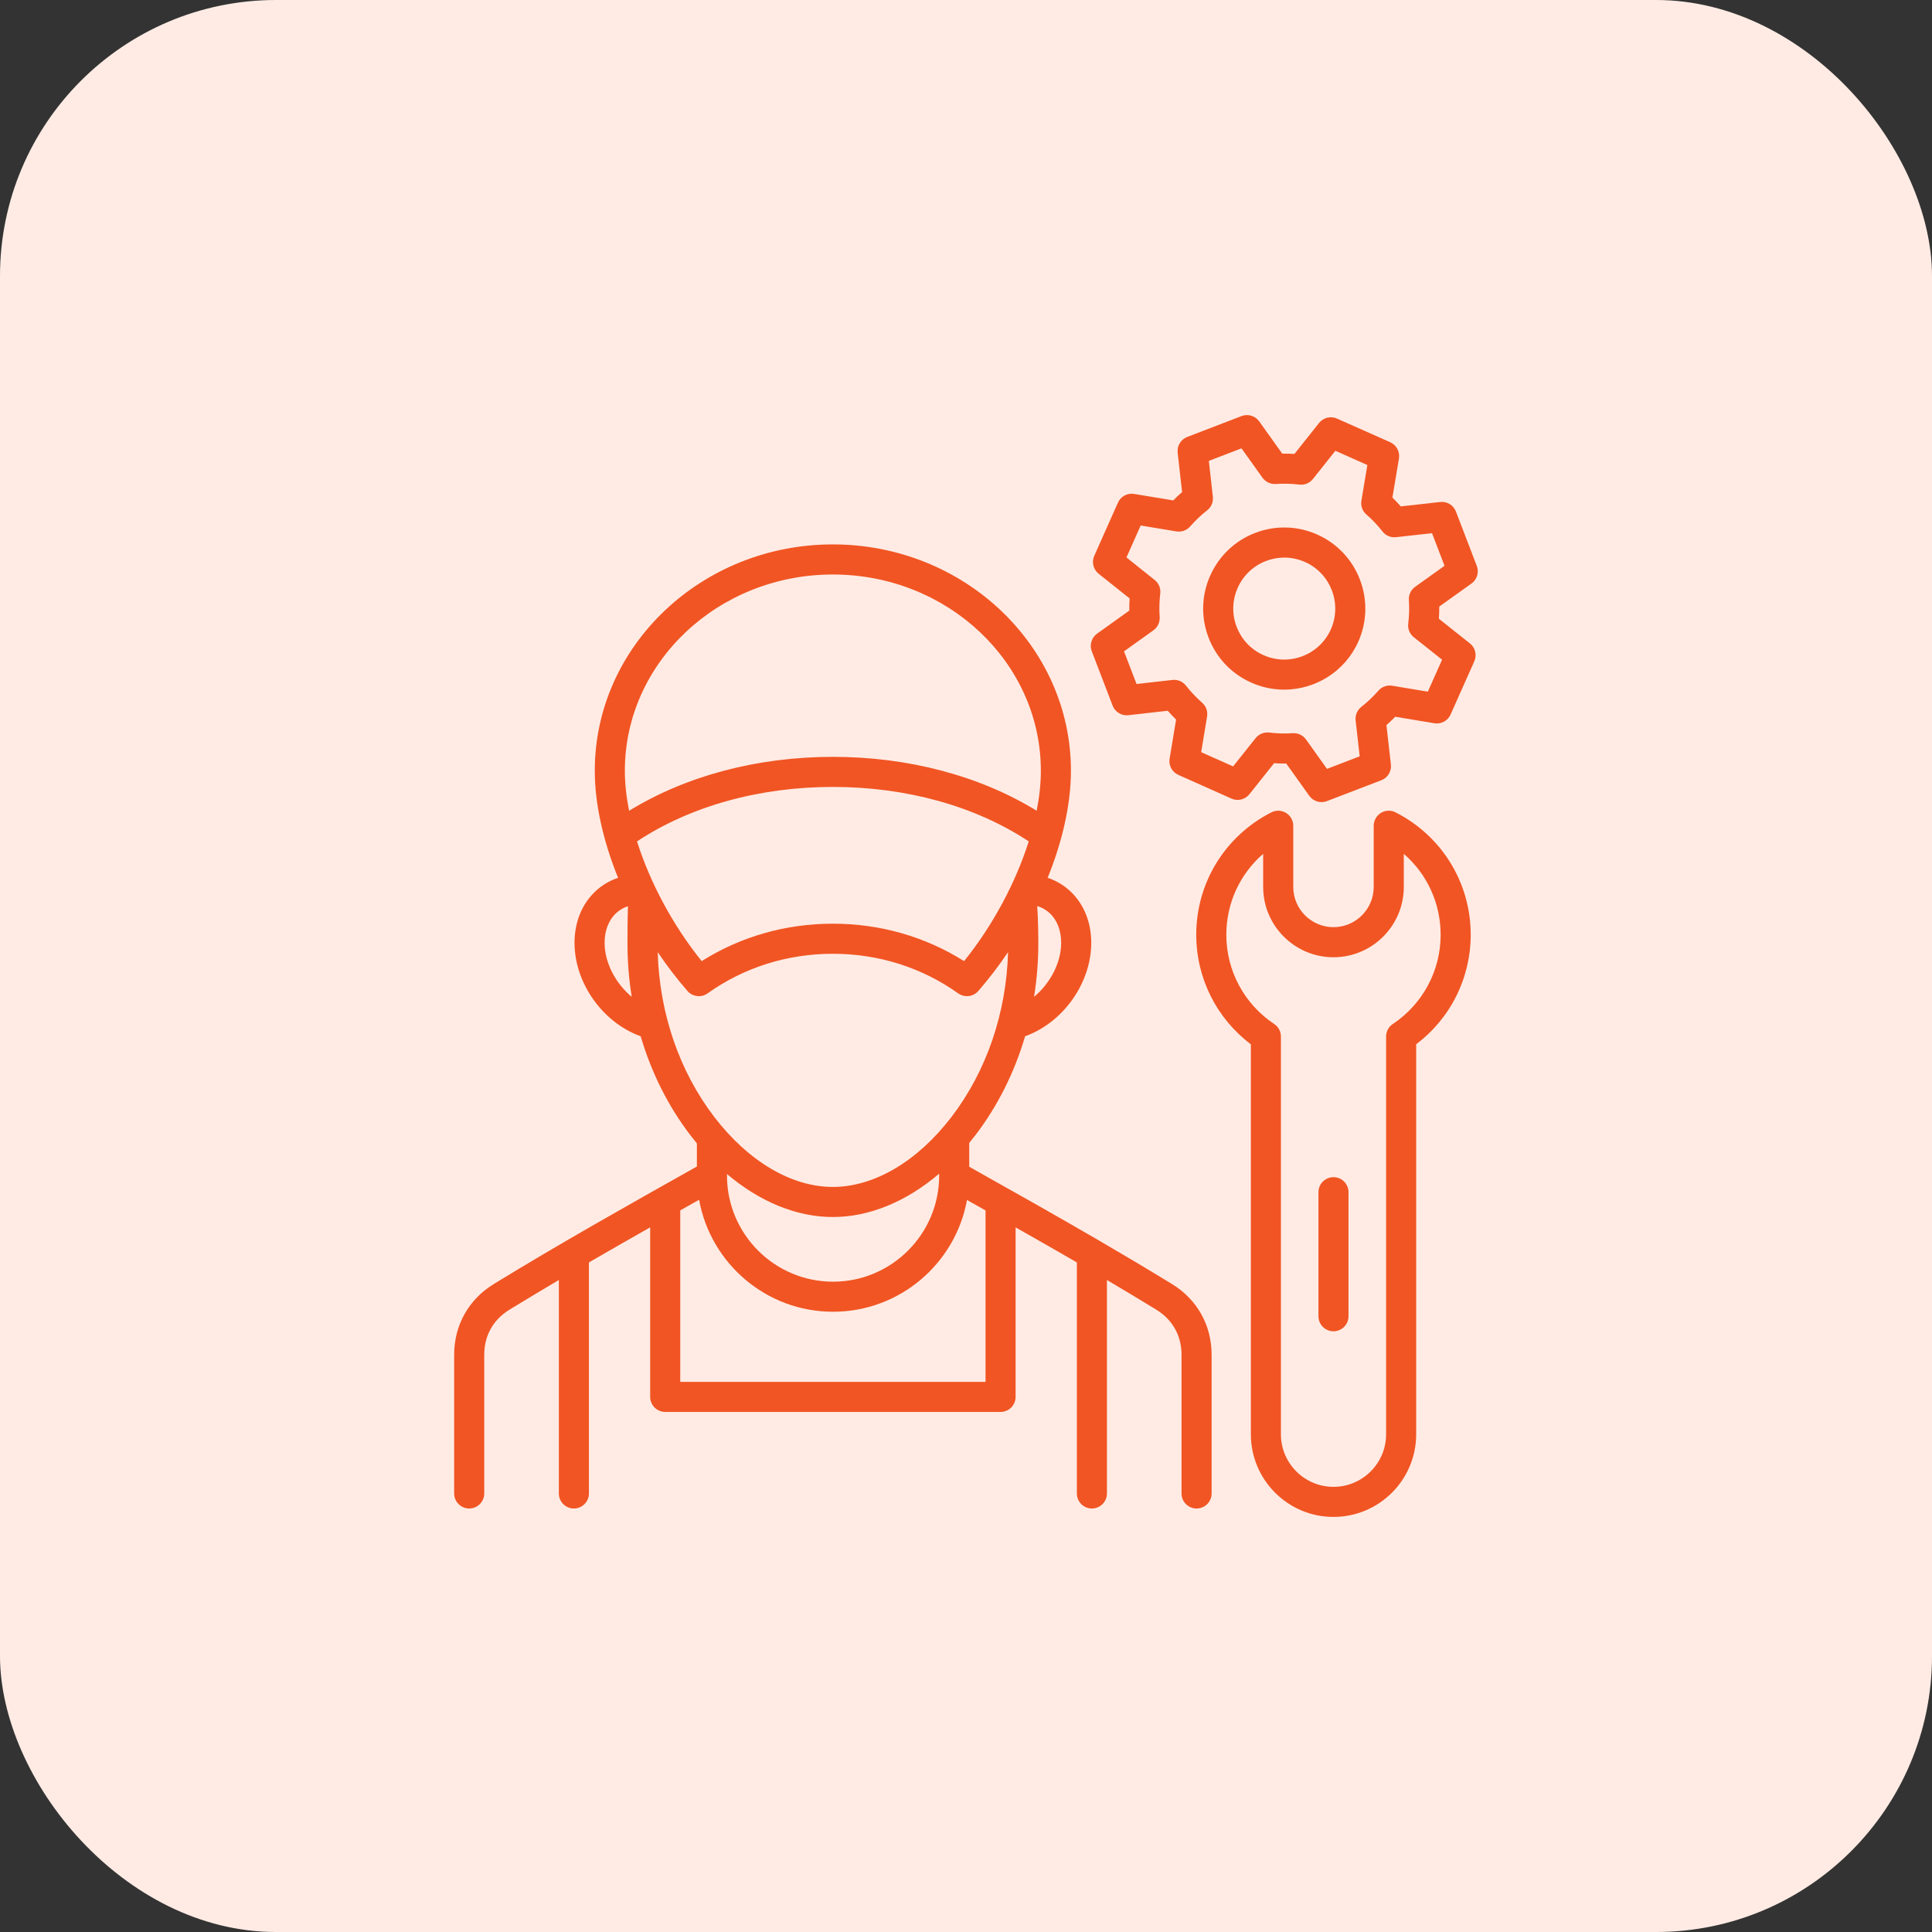 <svg width="70" height="70" viewBox="0 0 70 70" fill="none" xmlns="http://www.w3.org/2000/svg">
<rect x="0" y="0" width="70" height="70" fill="#333333" stroke="none"/>
<rect width="70" height="70" rx="10" fill="#FFEBE4"/>
<path d="M42.463 46.523C41.598 45.992 40.714 45.467 39.823 44.949L39.821 44.947C38.258 44.038 36.674 43.147 35.117 42.274V41.41C35.19 41.322 35.262 41.232 35.331 41.142C36.144 40.083 36.755 38.86 37.141 37.546C38.508 37.055 39.538 35.629 39.538 34.158C39.538 33.398 39.259 32.727 38.753 32.268C38.523 32.06 38.253 31.902 37.959 31.805C38.499 30.472 38.802 29.126 38.802 27.924C38.802 23.403 34.932 19.725 30.176 19.725C25.42 19.725 21.55 23.403 21.55 27.925C21.55 29.126 21.854 30.471 22.394 31.805C22.092 31.905 21.815 32.069 21.582 32.286C21.088 32.743 20.816 33.408 20.816 34.158C20.816 35.629 21.846 37.054 23.213 37.546C23.599 38.859 24.209 40.083 25.022 41.142C25.097 41.239 25.173 41.334 25.25 41.427V42.265C22.79 43.646 20.254 45.073 17.892 46.522C16.979 47.081 16.455 48.015 16.455 49.085V54.111C16.455 54.255 16.512 54.394 16.615 54.496C16.717 54.599 16.855 54.656 17 54.656C17.144 54.656 17.283 54.599 17.385 54.496C17.487 54.394 17.545 54.255 17.545 54.111V49.085C17.545 48.393 17.87 47.813 18.461 47.451C19.047 47.092 19.644 46.734 20.248 46.377V54.111C20.248 54.255 20.305 54.394 20.408 54.496C20.51 54.599 20.648 54.656 20.793 54.656C20.938 54.656 21.076 54.599 21.178 54.496C21.28 54.394 21.338 54.255 21.338 54.111V45.74C22.075 45.312 22.815 44.889 23.557 44.469V50.612C23.557 50.757 23.614 50.895 23.717 50.997C23.819 51.099 23.957 51.157 24.102 51.157H36.252C36.397 51.157 36.535 51.099 36.638 50.997C36.74 50.895 36.797 50.757 36.797 50.612V44.47C37.539 44.889 38.279 45.313 39.017 45.74V54.111C39.017 54.412 39.26 54.656 39.561 54.656C39.862 54.656 40.106 54.412 40.106 54.111V46.377C40.709 46.733 41.306 47.091 41.894 47.452C42.484 47.813 42.809 48.393 42.809 49.085V54.111C42.809 54.412 43.053 54.656 43.354 54.656C43.655 54.656 43.899 54.412 43.899 54.111V49.085C43.899 48.015 43.376 47.081 42.463 46.523ZM26.34 42.578V42.537C27.523 43.541 28.86 44.095 30.176 44.095C31.497 44.095 32.841 43.537 34.028 42.524V42.593C34.028 44.713 32.303 46.438 30.183 46.438C28.064 46.438 26.34 44.713 26.34 42.593V42.578ZM23.08 30.486C25.006 29.21 27.508 28.512 30.176 28.512C32.845 28.512 35.347 29.21 37.273 30.485C36.801 31.975 35.978 33.523 34.931 34.823C33.519 33.934 31.886 33.467 30.176 33.467C28.468 33.467 26.835 33.934 25.423 34.823C24.376 33.523 23.552 31.975 23.08 30.486ZM38.448 34.158C38.448 34.887 38.046 35.636 37.465 36.117C37.568 35.482 37.62 34.839 37.62 34.196C37.62 33.846 37.615 33.35 37.58 32.827C37.744 32.876 37.895 32.961 38.022 33.076C38.297 33.325 38.448 33.709 38.448 34.158ZM30.176 20.815C34.332 20.815 37.712 24.004 37.712 27.925C37.712 28.383 37.66 28.871 37.56 29.375C35.504 28.111 32.915 27.422 30.176 27.422C27.438 27.422 24.849 28.112 22.793 29.377C22.693 28.872 22.64 28.383 22.64 27.925C22.64 24.004 26.02 20.815 30.176 20.815ZM21.906 34.158C21.906 33.715 22.054 33.334 22.323 33.085C22.445 32.971 22.592 32.885 22.752 32.834C22.735 33.347 22.735 33.803 22.735 34.124V34.196C22.735 34.844 22.787 35.487 22.889 36.117C22.309 35.636 21.906 34.887 21.906 34.158ZM23.83 34.497C24.16 34.989 24.521 35.459 24.909 35.906C24.998 36.008 25.121 36.073 25.256 36.089C25.39 36.105 25.526 36.071 25.636 35.992C26.954 35.053 28.524 34.557 30.176 34.557C31.83 34.557 33.401 35.053 34.718 35.992C34.811 36.058 34.921 36.093 35.034 36.093C35.187 36.093 35.338 36.029 35.446 35.906C35.834 35.459 36.194 34.988 36.524 34.497C36.463 36.707 35.739 38.821 34.467 40.478C33.234 42.084 31.67 43.005 30.176 43.005C28.682 43.005 27.119 42.084 25.886 40.478C24.614 38.821 23.891 36.708 23.83 34.497ZM35.708 50.067H24.647V43.854L25.33 43.47C25.745 45.774 27.762 47.527 30.183 47.527C32.602 47.527 34.618 45.778 35.036 43.478C35.26 43.603 35.483 43.729 35.708 43.855V50.067ZM50.564 29.433C50.481 29.39 50.389 29.37 50.295 29.374C50.202 29.378 50.112 29.405 50.032 29.454C49.953 29.503 49.887 29.571 49.842 29.652C49.796 29.734 49.772 29.825 49.772 29.918V32.135C49.772 32.939 49.118 33.593 48.315 33.593C47.511 33.593 46.857 32.939 46.857 32.135V29.918C46.857 29.825 46.833 29.733 46.787 29.652C46.742 29.571 46.676 29.503 46.597 29.454C46.517 29.405 46.427 29.378 46.334 29.374C46.24 29.37 46.148 29.39 46.065 29.433C44.386 30.287 43.342 31.986 43.342 33.868C43.342 35.437 44.077 36.899 45.321 37.837V51.967C45.321 53.618 46.664 54.961 48.315 54.961C49.967 54.961 51.311 53.618 51.311 51.967V37.836C51.925 37.373 52.423 36.774 52.766 36.085C53.109 35.397 53.287 34.638 53.287 33.868C53.287 31.986 52.243 30.287 50.564 29.433ZM50.464 37.102C50.389 37.151 50.328 37.219 50.285 37.298C50.243 37.377 50.221 37.465 50.221 37.555V51.967C50.221 53.017 49.366 53.871 48.315 53.871C47.264 53.871 46.41 53.017 46.41 51.967V37.555C46.41 37.465 46.388 37.377 46.346 37.298C46.303 37.219 46.242 37.151 46.167 37.102C45.081 36.379 44.432 35.17 44.432 33.868C44.432 32.723 44.927 31.663 45.767 30.936V32.136C45.767 33.54 46.91 34.683 48.315 34.683C49.719 34.683 50.862 33.54 50.862 32.136V30.936C51.702 31.663 52.197 32.723 52.197 33.868C52.197 35.17 51.549 36.379 50.464 37.102ZM53.258 23.312L52.134 22.419C52.144 22.271 52.148 22.124 52.147 21.977L53.315 21.142C53.413 21.072 53.485 20.971 53.52 20.856C53.555 20.74 53.55 20.616 53.507 20.504L52.751 18.534C52.708 18.422 52.629 18.327 52.526 18.264C52.422 18.201 52.302 18.175 52.182 18.188L50.752 18.348C50.656 18.237 50.555 18.131 50.45 18.029L50.687 16.611C50.706 16.492 50.686 16.369 50.629 16.263C50.572 16.157 50.481 16.073 50.37 16.023L48.441 15.166C48.331 15.117 48.207 15.106 48.09 15.134C47.973 15.163 47.868 15.23 47.793 15.324L46.9 16.447C46.753 16.438 46.605 16.434 46.458 16.436L45.623 15.267C45.553 15.169 45.453 15.097 45.337 15.062C45.221 15.027 45.098 15.032 44.985 15.075L43.016 15.831C42.903 15.874 42.808 15.954 42.745 16.057C42.682 16.16 42.656 16.281 42.669 16.401L42.829 17.828C42.719 17.925 42.612 18.026 42.51 18.131L41.092 17.896C40.973 17.876 40.85 17.896 40.744 17.953C40.638 18.011 40.554 18.102 40.505 18.212L39.647 20.139C39.598 20.249 39.587 20.373 39.616 20.49C39.644 20.607 39.711 20.712 39.805 20.787L40.928 21.682C40.918 21.828 40.915 21.976 40.917 22.123L39.748 22.959C39.65 23.029 39.578 23.13 39.544 23.246C39.509 23.361 39.514 23.485 39.557 23.597L40.313 25.567C40.356 25.68 40.436 25.774 40.539 25.837C40.642 25.9 40.763 25.927 40.883 25.913L42.309 25.752C42.406 25.862 42.507 25.969 42.612 26.071L42.377 27.488C42.357 27.607 42.378 27.73 42.435 27.836C42.492 27.942 42.583 28.026 42.693 28.075L44.62 28.935C44.73 28.984 44.854 28.995 44.971 28.967C45.089 28.938 45.193 28.871 45.268 28.777L46.163 27.652C46.308 27.662 46.455 27.666 46.603 27.664L47.438 28.834C47.508 28.932 47.609 29.004 47.724 29.039C47.84 29.074 47.964 29.069 48.076 29.026L50.048 28.27C50.161 28.227 50.256 28.147 50.319 28.044C50.381 27.941 50.408 27.82 50.395 27.7L50.233 26.272C50.343 26.175 50.45 26.074 50.553 25.969L51.969 26.205C52.088 26.225 52.211 26.205 52.317 26.148C52.423 26.091 52.508 26 52.557 25.89L53.417 23.96C53.466 23.849 53.477 23.726 53.448 23.609C53.419 23.491 53.352 23.387 53.258 23.312ZM51.733 25.061L50.442 24.845C50.35 24.83 50.256 24.838 50.169 24.87C50.081 24.901 50.003 24.954 49.942 25.024C49.754 25.24 49.546 25.437 49.321 25.613C49.248 25.671 49.191 25.746 49.156 25.832C49.12 25.917 49.106 26.011 49.117 26.103L49.264 27.403L48.08 27.858L47.319 26.792C47.265 26.717 47.193 26.657 47.109 26.617C47.026 26.577 46.934 26.56 46.841 26.565C46.549 26.584 46.261 26.576 45.988 26.542C45.895 26.531 45.801 26.543 45.715 26.578C45.628 26.614 45.553 26.671 45.494 26.743L44.678 27.768L43.521 27.252L43.735 25.96C43.75 25.869 43.742 25.776 43.711 25.689C43.68 25.601 43.627 25.524 43.557 25.462C43.338 25.269 43.14 25.06 42.971 24.843C42.913 24.769 42.838 24.711 42.752 24.675C42.666 24.639 42.572 24.625 42.48 24.636L41.179 24.783L40.725 23.6L41.791 22.837C41.866 22.783 41.927 22.711 41.966 22.627C42.006 22.542 42.023 22.449 42.017 22.357C41.997 22.073 42.004 21.789 42.038 21.507C42.05 21.414 42.037 21.32 42.002 21.234C41.967 21.148 41.91 21.072 41.837 21.014L40.814 20.197L41.329 19.04L42.622 19.254C42.714 19.269 42.808 19.26 42.895 19.229C42.983 19.198 43.061 19.144 43.122 19.074C43.309 18.86 43.516 18.664 43.74 18.488C43.813 18.431 43.87 18.356 43.906 18.27C43.941 18.185 43.955 18.091 43.944 17.999L43.799 16.698L44.982 16.244L45.742 17.309C45.797 17.384 45.87 17.445 45.954 17.485C46.038 17.524 46.131 17.542 46.224 17.536C46.502 17.516 46.789 17.523 47.079 17.558C47.172 17.569 47.265 17.556 47.35 17.52C47.436 17.485 47.511 17.428 47.569 17.356L48.383 16.333L49.542 16.848L49.327 18.14C49.311 18.232 49.32 18.327 49.351 18.415C49.383 18.503 49.437 18.581 49.508 18.642C49.715 18.821 49.911 19.028 50.092 19.258C50.149 19.331 50.224 19.389 50.31 19.424C50.395 19.46 50.489 19.474 50.581 19.463L51.885 19.318L52.338 20.5L51.273 21.261C51.198 21.315 51.137 21.388 51.097 21.472C51.058 21.557 51.04 21.65 51.047 21.743C51.066 22.023 51.058 22.309 51.023 22.595C51.011 22.687 51.024 22.781 51.059 22.868C51.095 22.954 51.152 23.03 51.225 23.088L52.249 23.902L51.733 25.061ZM47.727 19.368C47.011 19.048 46.214 19.027 45.481 19.307C44.748 19.588 44.168 20.138 43.849 20.855C43.529 21.571 43.508 22.368 43.788 23.101C44.069 23.834 44.619 24.414 45.337 24.733C45.712 24.901 46.117 24.987 46.528 24.987C47.653 24.987 48.729 24.338 49.215 23.246C49.873 21.766 49.206 20.026 47.727 19.368ZM48.219 22.803C47.805 23.733 46.711 24.152 45.78 23.738C45.328 23.537 44.983 23.172 44.806 22.711C44.63 22.251 44.643 21.749 44.845 21.298C45.045 20.847 45.41 20.502 45.871 20.325C46.082 20.244 46.306 20.202 46.532 20.202C46.787 20.202 47.043 20.256 47.283 20.363L47.284 20.363C48.214 20.777 48.633 21.872 48.219 22.803ZM48.859 43.196V47.69C48.859 47.991 48.615 48.235 48.315 48.235C48.014 48.235 47.77 47.991 47.77 47.69V43.196C47.77 42.895 48.014 42.651 48.315 42.651C48.615 42.651 48.859 42.895 48.859 43.196Z" fill="#F15523"/>
</svg>
